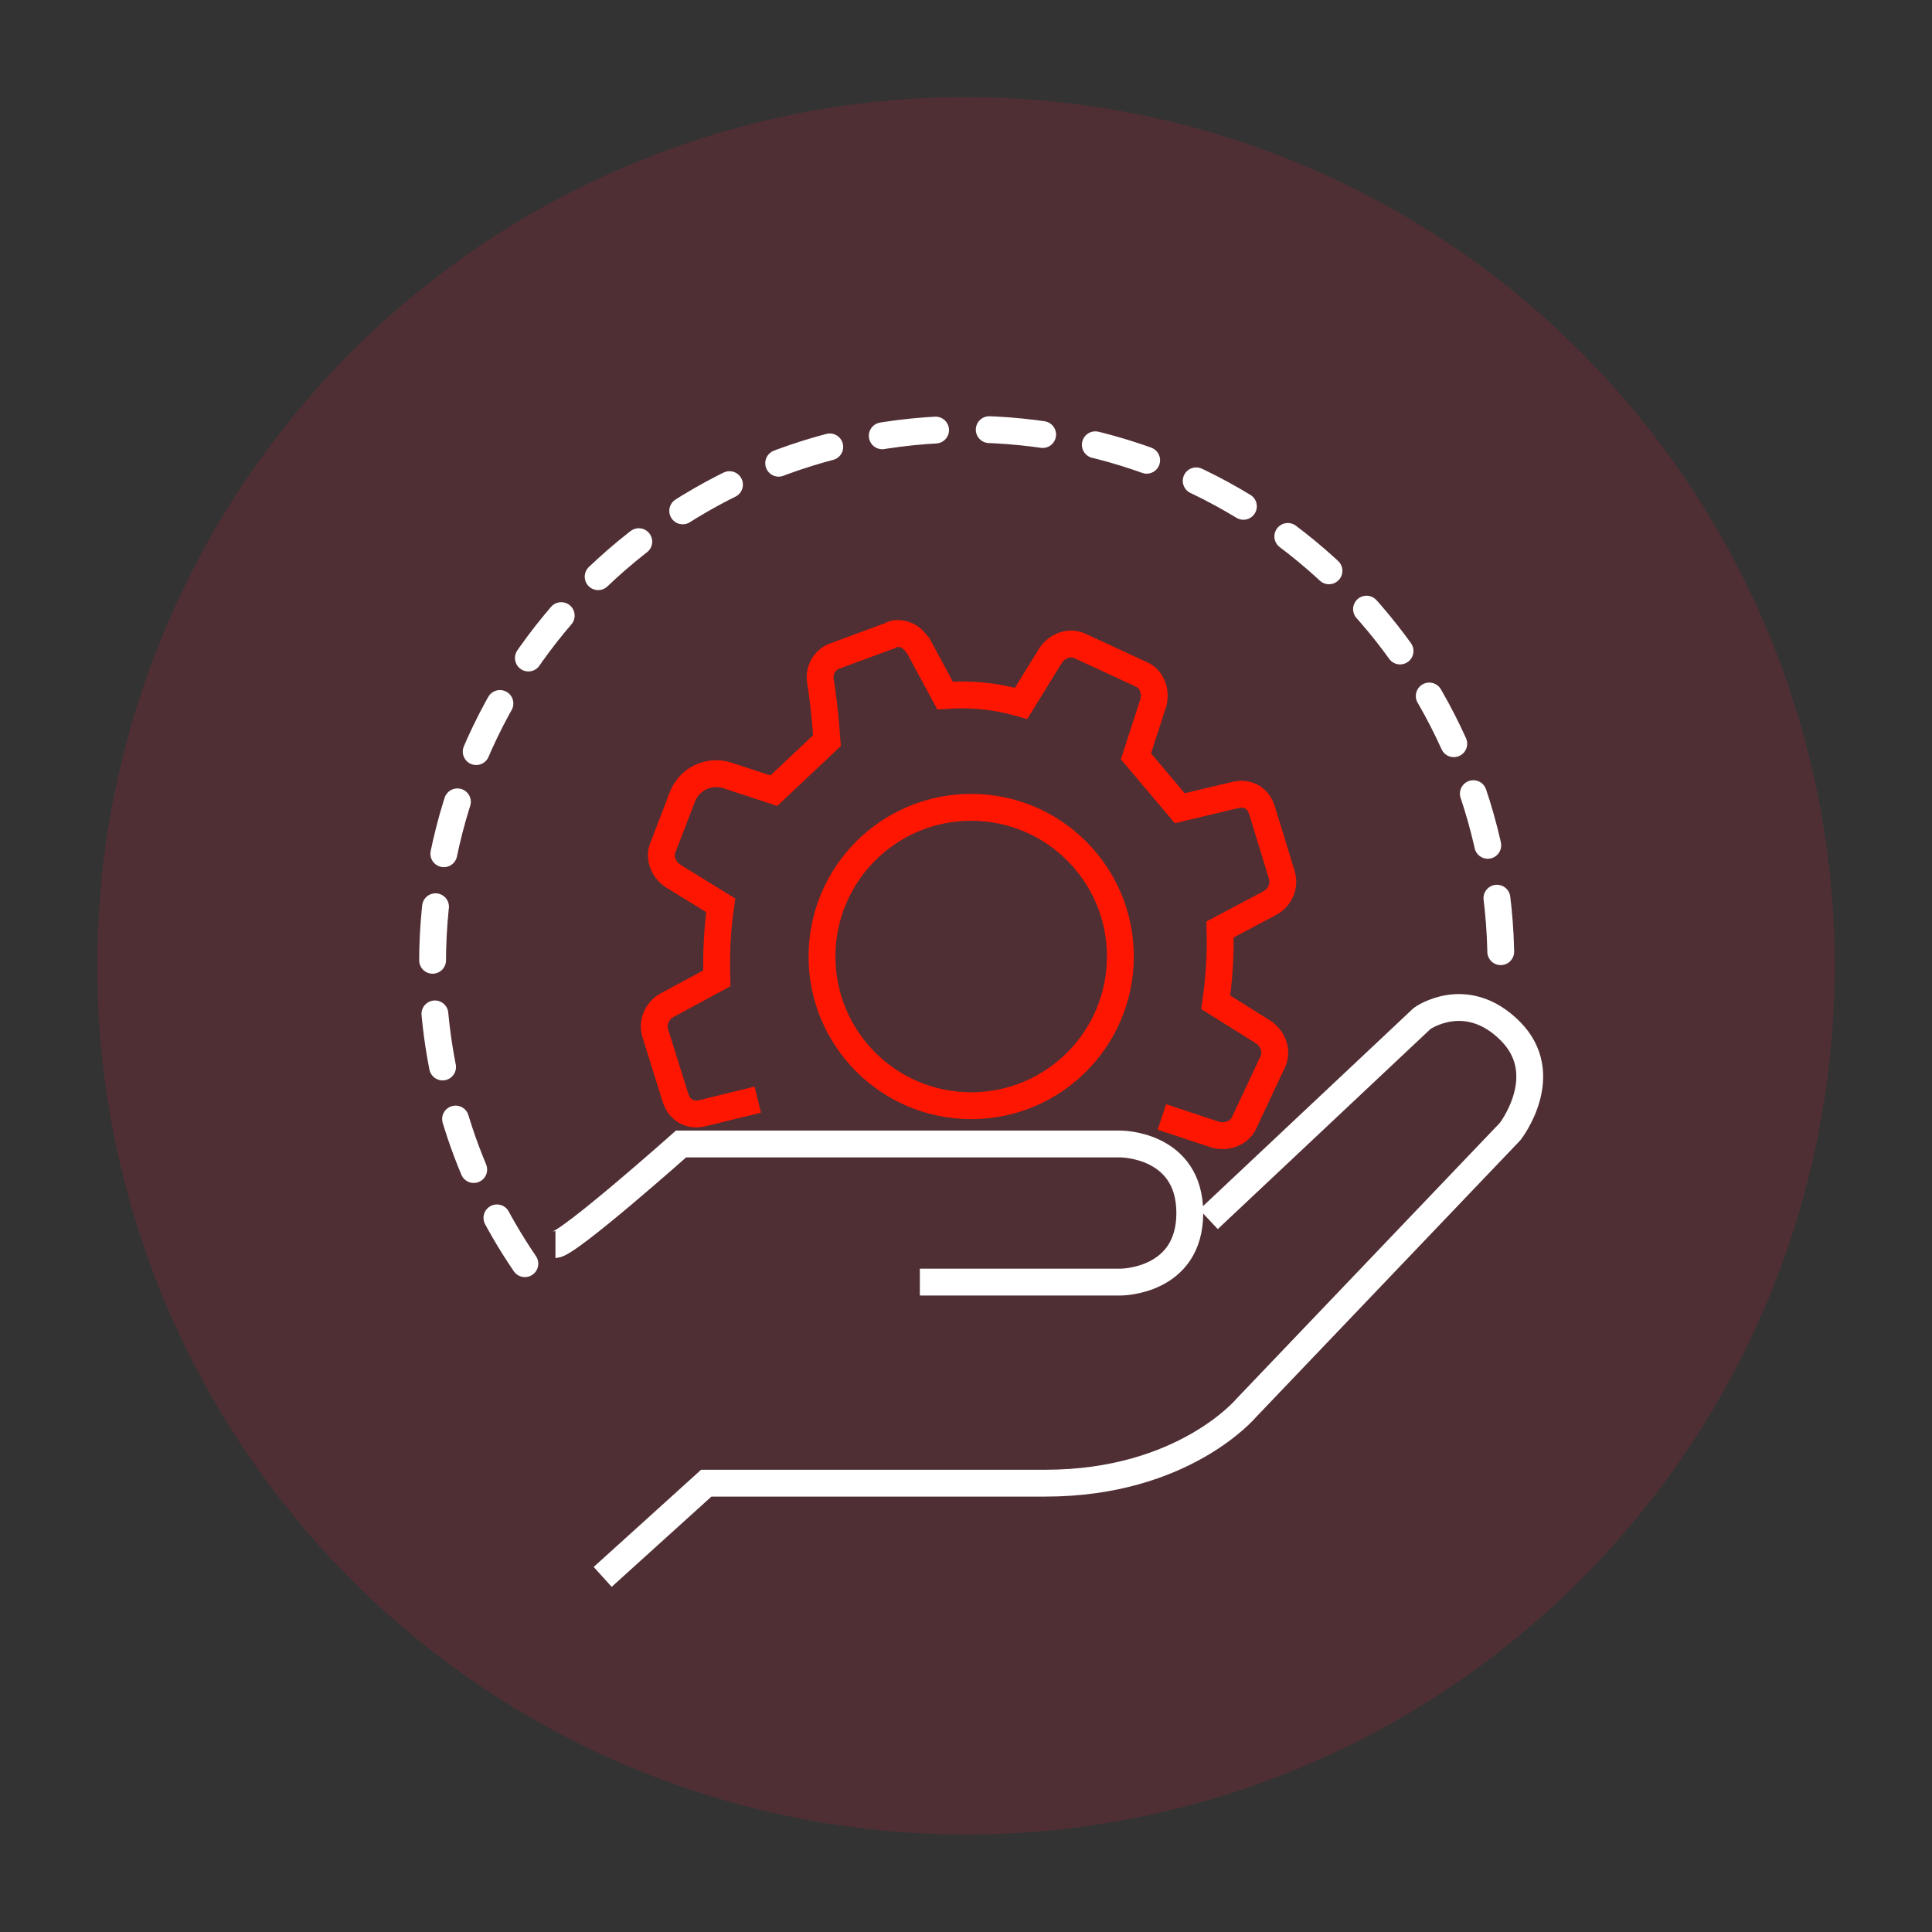 <?xml version="1.0" encoding="UTF-8"?>
<svg id="Layer_1" xmlns="http://www.w3.org/2000/svg" viewBox="0 0 108 108">
  <rect x="0" y="0" width="108" height="108" fill="#333333" stroke="none"/>
  <defs>
    <style>
      .cls-1 {
        fill: #ab2539;
        opacity: .25;
      }

      .cls-2, .cls-3 {
        stroke-miterlimit: 10;
      }

      .cls-2, .cls-3, .cls-4 {
        fill: none;
        stroke-width: 1.5px;
      }

      .cls-2, .cls-4 {
        stroke: #fff;
      }

      .cls-3 {
        stroke: #ff1600;
      }

      .cls-4 {
        stroke-dasharray: 3 3;
        stroke-linecap: round;
        stroke-linejoin: round;
      }
    </style>
  </defs>
  <circle class="cls-1" cx="54" cy="53.99" r="48.56"/>
  <g>
    <g>
      <path class="cls-2" d="M31.05,69.57c.7,0,7.02-5.62,7.02-5.62h24.58s3.86,0,3.86,3.86-3.86,3.86-3.86,3.86h-11.23"/>
      <path class="cls-2" d="M67.56,68.16l11.94-11.23s2.46-1.76,4.92.7c2.46,2.46,0,5.62,0,5.62l-14.75,15.45s-3.51,4.21-11.23,4.21h-18.96l-5.79,5.24"/>
    </g>
    <g>
      <circle class="cls-3" cx="54.29" cy="53.47" r="8.34"/>
      <path class="cls-3" d="M64.95,62.44l3.02,1c.63.15,1.3-.09,1.57-.66l1.61-3.43c.27-.57.03-1.24-.49-1.63l-2.7-1.69c.19-1.3.28-2.66.24-4.07l2.79-1.48c.56-.3.88-.98.64-1.65l-1.1-3.59c-.24-.67-.81-.94-1.43-.81l-3.15.75-2.45-2.9.98-3.02c.15-.63-.09-1.3-.67-1.56l-3.44-1.59c-.57-.27-1.24-.02-1.62.5l-1.67,2.71c-1.6-.46-2.95-.53-4.25-.44l-1.5-2.78c-.18-.22-.35-.44-.58-.55-.34-.16-.74-.2-.96-.03l-3.12,1.15c-.57.21-.9.78-.81,1.38.12.73.26,1.84.37,3.35l-2.97,2.8-2.59-.85c-1.03-.34-2.15.19-2.53,1.21l-1.06,2.76c-.27.57-.02,1.24.5,1.62l2.71,1.67c-.19,1.31-.26,2.66-.22,4.08l-2.78,1.5c-.56.3-.88.99-.63,1.66l1.12,3.58c.25.67.82.94,1.44.81l3.14-.77"/>
    </g>
    <path class="cls-4" d="M29.34,70.64c-3.26-4.78-5.16-10.56-5.16-16.79,0-16.49,13.37-29.86,29.86-29.86s29.86,13.37,29.86,29.86"/>
  </g>
</svg>